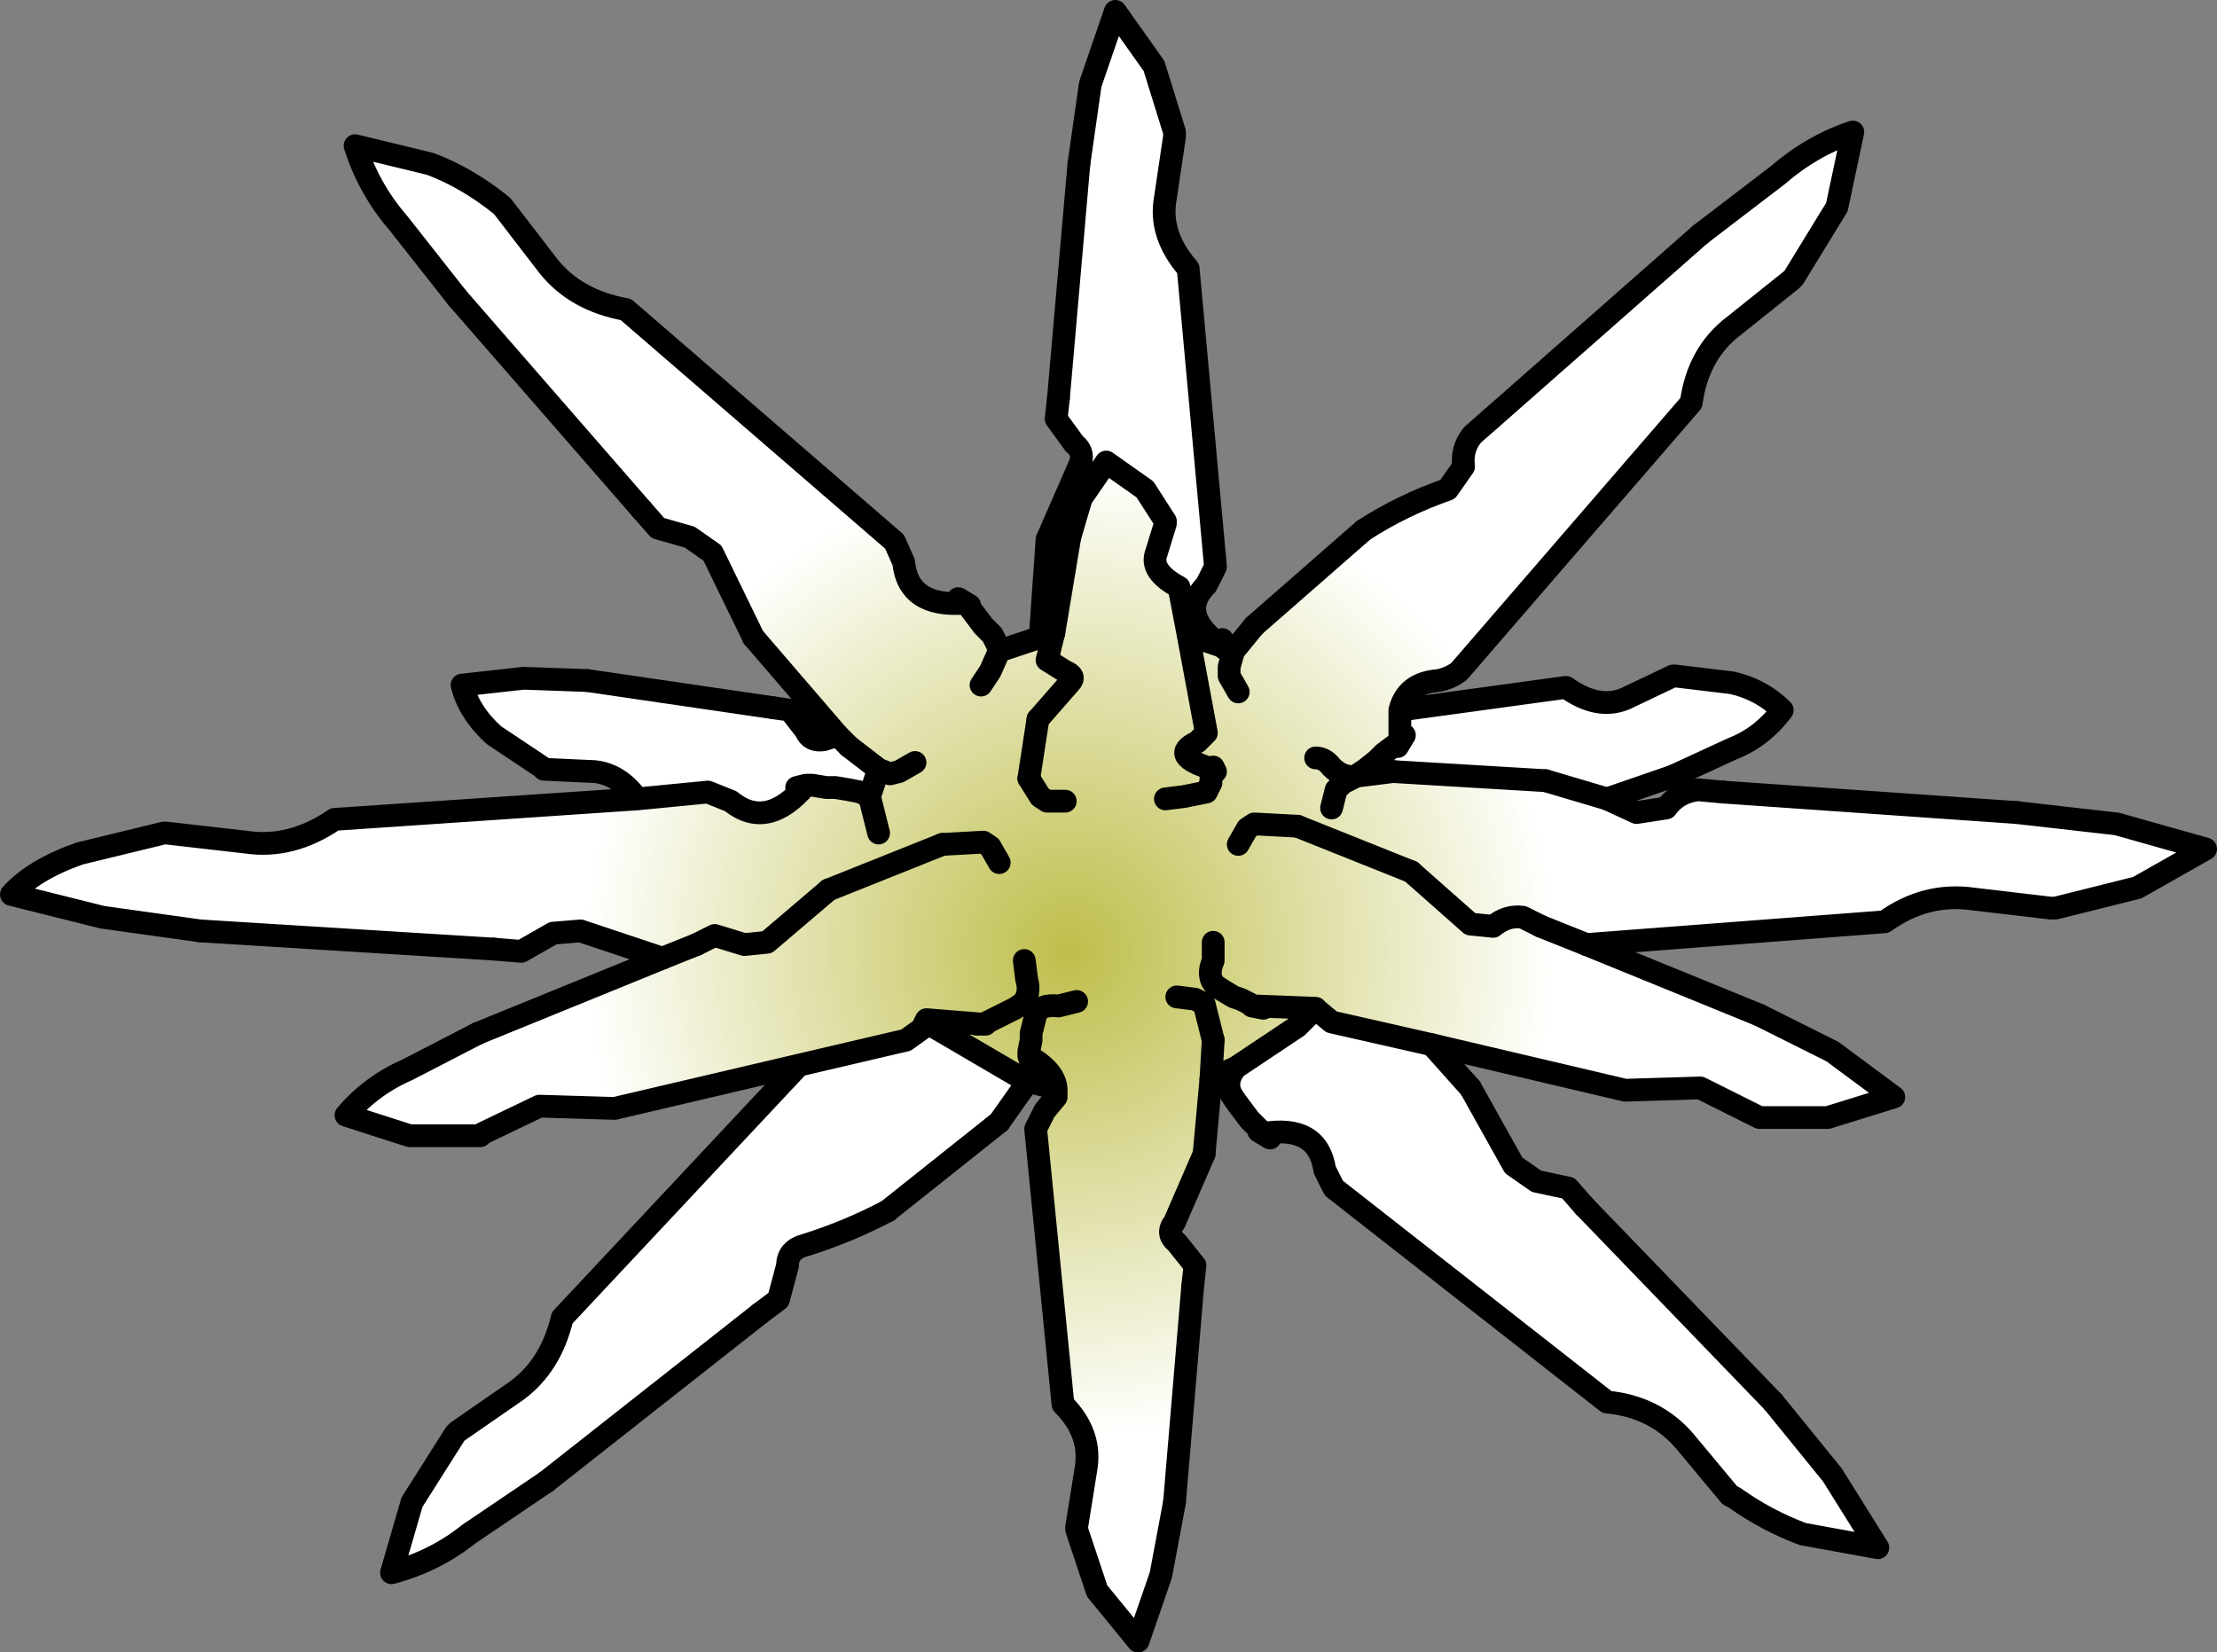 <?xml version="1.0" encoding="UTF-8" standalone="no"?>
<svg xmlns:xlink="http://www.w3.org/1999/xlink" height="36.3px" width="48.7px" xmlns="http://www.w3.org/2000/svg">
  <rect width="100%" height="100%" fill="#808080" stroke="none"/>
  <g transform="matrix(1.0, 0.0, 0.0, 1.0, 24.5, 18.9)">
    <path d="M12.85 -13.75 L14.55 -15.05 Q15.3 -15.7 16.2 -16.0 L15.85 -14.35 14.9 -12.8 14.85 -12.75 13.6 -11.75 Q12.8 -11.15 12.65 -10.05 L7.55 -4.15 Q7.35 -4.0 7.1 -3.95 6.4 -3.9 6.25 -3.3 L6.25 -2.6 6.1 -2.5 5.9 -2.35 5.75 -2.2 5.5 -2.0 5.35 -1.9 5.3 -1.85 6.1 -1.95 9.45 -1.75 10.8 -1.35 11.45 -1.05 12.1 -1.15 Q12.35 -1.5 12.8 -1.55 L13.35 -1.5 19.8 -1.05 22.0 -0.8 23.95 -0.25 22.45 0.6 20.65 1.05 20.55 1.05 18.85 0.85 Q17.8 0.7 16.9 1.35 L10.35 1.85 14.15 3.4 15.75 4.2 17.1 5.2 15.65 5.65 14.15 5.65 14.05 5.6 12.85 5.0 11.2 5.05 6.95 4.05 4.75 3.55 4.45 3.3 4.4 3.25 4.0 3.65 2.65 4.55 2.1 4.8 1.95 6.45 1.3 7.95 Q1.1 8.2 1.35 8.4 L1.75 8.9 1.7 9.35 1.3 14.1 1.0 15.7 0.5 17.15 -0.4 16.05 -0.85 14.7 -0.85 14.65 -0.65 13.4 Q-0.5 12.6 -1.15 11.95 L-1.75 5.9 -1.55 5.5 -1.3 5.2 -1.3 5.05 -1.35 5.0 -1.95 4.85 -4.0 3.65 -4.15 3.5 -2.9 3.6 -4.15 3.5 -4.25 3.7 -4.6 3.95 -6.95 4.5 -11.0 5.45 -12.65 5.4 -13.9 6.0 -13.95 6.05 -15.5 6.05 -16.9 5.6 Q-16.35 4.95 -15.55 4.6 L-14.0 3.8 -9.95 2.15 -11.75 1.55 -12.35 1.6 -13.05 2.0 -13.65 1.95 -20.1 1.55 -22.25 1.25 -24.25 0.75 Q-23.75 0.2 -22.75 -0.15 L-20.9 -0.6 -20.85 -0.6 -19.1 -0.4 Q-18.1 -0.25 -17.15 -0.9 L-10.5 -1.35 -8.95 -1.5 -8.45 -1.3 Q-7.65 -0.65 -6.8 -1.65 L-6.65 -1.65 -6.35 -1.6 -6.15 -1.6 -5.85 -1.55 -5.6 -1.5 -5.4 -1.4 -5.2 -2.0 -5.85 -2.5 -6.1 -2.75 -7.95 -4.9 -8.85 -6.75 -9.35 -7.1 -10.05 -7.3 -10.4 -7.7 -14.45 -12.35 -15.75 -14.0 Q-16.4 -14.75 -16.7 -15.7 L-15.05 -15.3 Q-14.25 -15.0 -13.5 -14.4 L-13.45 -14.35 -12.45 -13.05 Q-11.85 -12.3 -10.75 -12.1 L-4.85 -7.0 -4.65 -6.55 Q-4.55 -5.55 -3.3 -5.65 L-3.2 -5.55 -3.05 -5.35 -2.9 -5.15 -2.7 -4.95 -2.6 -4.75 -2.55 -4.6 -2.75 -4.15 -2.95 -3.85 -2.75 -4.15 -2.55 -4.6 -1.65 -4.9 -1.35 -5.0 -1.0 -7.1 -0.75 -7.95 -0.2 -8.75 0.65 -8.15 1.1 -7.45 1.1 -7.4 0.9 -6.75 Q0.75 -6.35 1.4 -6.0 L1.6 -4.95 2.35 -4.7 2.4 -4.65 2.6 -4.6 3.05 -5.15 5.45 -7.25 Q6.3 -7.8 7.3 -8.15 L7.65 -8.65 Q7.6 -9.05 7.85 -9.35 L8.25 -9.7 12.85 -13.75 M2.7 -3.7 L2.5 -4.05 2.5 -4.25 2.6 -4.6 2.5 -4.25 2.5 -4.05 2.7 -3.7 M2.15 -1.9 L2.2 -1.95 2.15 -2.05 2.15 -2.0 2.15 -1.9 2.1 -1.8 2.1 -1.7 2.05 -1.6 2.0 -1.5 1.5 -1.4 1.1 -1.35 1.5 -1.4 2.0 -1.5 2.05 -1.6 2.1 -1.7 2.1 -1.8 2.15 -1.9 M4.4 -2.25 Q4.6 -2.25 4.75 -2.05 5.0 -1.8 5.3 -1.85 L5.0 -1.7 4.85 -1.55 4.75 -1.15 4.85 -1.55 5.0 -1.7 5.3 -1.85 Q5.0 -1.8 4.75 -2.05 4.6 -2.25 4.4 -2.25 M2.7 -0.35 L2.9 -0.7 3.05 -0.8 4.0 -0.75 3.05 -0.8 2.9 -0.7 2.7 -0.35 M1.6 -4.95 L2.0 -2.8 1.8 -2.6 Q1.15 -2.3 2.15 -2.0 1.15 -2.3 1.8 -2.6 L2.0 -2.8 1.6 -4.95 M9.35 1.45 L10.35 1.85 9.35 1.45 8.95 1.25 Q8.6 1.2 8.3 1.45 L7.8 1.4 6.5 0.25 7.8 1.4 8.3 1.45 Q8.6 1.2 8.95 1.25 L9.35 1.45 M4.0 -0.75 L6.5 0.25 4.0 -0.75 M3.0 3.2 L2.95 3.15 2.75 3.05 2.6 3.0 2.35 2.85 2.2 2.75 Q2.0 2.55 2.15 2.2 L2.15 1.8 2.15 2.2 Q2.0 2.55 2.2 2.75 L2.35 2.85 2.6 3.0 2.75 3.05 2.95 3.15 3.0 3.2 3.25 3.25 3.1 3.2 3.0 3.2 M1.35 3.0 L1.75 3.05 1.95 3.15 2.15 3.95 1.95 3.15 1.75 3.05 1.35 3.0 M4.4 3.25 L3.1 3.2 4.4 3.25 M2.15 3.95 L2.1 4.8 2.15 3.95 M-9.2 1.85 L-9.95 2.15 -9.2 1.85 -8.8 1.65 -8.15 1.85 -7.65 1.8 -6.3 0.65 -7.65 1.8 -8.15 1.85 -8.8 1.65 -9.2 1.85 M-3.8 -0.35 L-6.3 0.65 -3.8 -0.35 -2.9 -0.4 -2.75 -0.3 -2.55 0.05 -2.75 -0.3 -2.9 -0.4 -3.8 -0.35 M-4.4 -2.15 L-4.75 -1.95 -4.95 -1.9 -5.2 -2.0 -4.95 -1.9 -4.75 -1.95 -4.4 -2.15 M-5.2 -0.6 L-5.3 -1.0 -5.4 -1.4 -5.3 -1.0 -5.2 -0.6 M-1.45 -4.6 L-1.35 -5.0 -1.45 -4.6 -1.5 -4.4 -1.1 -4.15 Q-0.85 -4.05 -1.0 -3.9 L-1.7 -3.1 -1.0 -3.9 Q-0.85 -4.05 -1.1 -4.15 L-1.5 -4.4 -1.45 -4.6 M-1.9 -1.8 L-1.7 -3.1 -1.9 -1.8 -1.65 -1.4 -1.5 -1.3 -1.1 -1.3 -1.5 -1.3 -1.65 -1.4 -1.9 -1.8 M-2.8 3.55 L-2.6 3.45 -2.4 3.35 -2.2 3.25 -2.05 3.15 Q-1.85 2.95 -1.95 2.6 L-2.0 2.2 -1.95 2.6 Q-1.85 2.95 -2.05 3.15 L-2.2 3.25 -2.4 3.35 -2.6 3.45 -2.8 3.55 -2.9 3.6 -3.05 3.6 -2.85 3.6 -2.8 3.55 M-1.9 4.3 Q-1.3 4.65 -1.3 5.05 -1.3 4.65 -1.9 4.3 L-1.9 4.2 -1.9 4.25 -1.85 4.45 -1.9 4.3 M-0.85 3.1 L-1.25 3.2 Q-1.65 3.15 -1.75 3.4 L-1.8 3.6 -1.85 3.8 -1.85 3.95 -1.9 4.2 -1.85 3.95 -1.85 3.8 -1.8 3.6 -1.75 3.4 Q-1.65 3.15 -1.25 3.2 L-0.85 3.1" fill="url(#gradient0)" fill-rule="evenodd" stroke="none"/>
    <path d="M-0.8 -15.3 L-0.55 -17.05 0.0 -18.65 0.85 -17.45 1.3 -16.0 1.3 -15.9 1.1 -14.55 Q0.95 -13.75 1.6 -13.0 L2.2 -6.45 2.0 -6.05 Q1.35 -5.4 2.35 -4.7 L1.6 -4.95 1.4 -6.0 Q0.75 -6.35 0.9 -6.75 L1.1 -7.4 1.1 -7.45 0.65 -8.15 -0.2 -8.75 -0.75 -7.95 -1.0 -7.1 -1.35 -5.0 -1.65 -4.9 -1.5 -7.05 -0.8 -8.65 Q-0.65 -8.95 -0.9 -9.15 L-1.3 -9.7 -1.25 -10.15 -0.8 -15.3 M6.1 -2.5 L6.2 -2.5 6.35 -2.75 6.25 -2.6 6.25 -3.3 9.9 -3.8 Q10.6 -3.3 11.2 -3.55 L12.25 -4.05 12.3 -4.05 13.55 -3.9 Q14.2 -3.75 14.65 -3.3 14.2 -2.7 13.55 -2.45 L12.25 -1.85 10.8 -1.35 9.45 -1.75 6.1 -1.95 5.3 -1.85 5.35 -1.9 5.5 -2.0 5.75 -2.2 5.9 -2.35 6.1 -2.5 M10.3 7.6 L14.45 11.9 15.75 13.5 16.75 15.1 15.1 14.8 Q14.3 14.5 13.6 14.0 L13.5 13.95 12.5 12.75 Q11.85 12.0 10.8 11.9 L4.8 7.2 4.6 6.8 Q4.45 5.8 3.25 6.0 L3.15 5.9 2.95 5.7 2.8 5.5 2.65 5.3 2.55 5.15 Q2.4 4.85 2.65 4.55 L4.0 3.65 4.4 3.25 4.45 3.3 4.75 3.55 6.95 4.05 7.8 5.0 8.75 6.7 9.25 7.05 9.95 7.2 10.3 7.6 M-6.1 -2.75 L-5.85 -2.5 -5.2 -2.0 -5.4 -1.4 -5.6 -1.5 -5.85 -1.55 -6.15 -1.6 -6.35 -1.6 -6.65 -1.65 -6.75 -1.65 -7.0 -1.6 -6.8 -1.65 Q-7.65 -0.65 -8.45 -1.3 L-8.95 -1.5 -10.5 -1.35 Q-10.9 -1.9 -11.45 -1.95 L-12.55 -2.0 -12.6 -2.05 -13.65 -2.75 Q-14.2 -3.25 -14.35 -3.85 L-13.0 -4.0 -11.6 -3.95 -7.5 -3.35 -7.15 -3.3 -6.8 -2.85 Q-6.7 -2.6 -6.4 -2.65 L-6.1 -2.75 M-4.15 3.5 L-4.0 3.65 -1.95 4.85 -1.95 4.9 -2.55 5.75 -5.0 7.7 Q-5.85 8.15 -6.8 8.45 -7.2 8.55 -7.2 8.9 L-7.4 9.65 -7.8 9.95 -12.5 13.65 -14.2 14.8 Q-14.95 15.4 -15.9 15.65 L-15.45 14.1 -14.5 12.6 -14.45 12.55 -13.15 11.65 Q-12.4 11.1 -12.15 10.05 L-6.95 4.5 -4.6 3.95 -4.25 3.7 -4.15 3.5" fill="#ffffff" fill-rule="evenodd" stroke="none"/>
    <path d="M6.25 -3.3 Q6.4 -3.9 7.1 -3.95 7.35 -4.0 7.55 -4.15 L12.65 -10.05 Q12.8 -11.15 13.6 -11.75 L14.85 -12.75 14.9 -12.8 15.85 -14.35 16.2 -16.0 Q15.3 -15.7 14.55 -15.05 L12.85 -13.75 M8.25 -9.7 L7.85 -9.35 Q7.6 -9.05 7.65 -8.65 L7.3 -8.15 Q6.3 -7.8 5.45 -7.25 M3.05 -5.15 L2.6 -4.6 2.5 -4.25 2.5 -4.05 2.7 -3.7 M2.35 -4.7 Q1.35 -5.4 2.0 -6.05 L2.2 -6.45 1.6 -13.0 Q0.95 -13.75 1.1 -14.55 L1.3 -15.9 1.3 -16.0 0.85 -17.45 0.0 -18.65 -0.55 -17.05 -0.8 -15.3 M-1.25 -10.15 L-1.3 -9.7 -0.9 -9.15 Q-0.65 -8.95 -0.8 -8.65 L-1.5 -7.05 M-1.65 -4.9 L-1.35 -5.0 M-1.0 -7.1 L-0.75 -7.95 -0.2 -8.75 0.65 -8.15 1.1 -7.45 1.1 -7.4 0.9 -6.75 Q0.75 -6.35 1.4 -6.0 L1.6 -4.95 2.35 -4.7 2.4 -4.65 2.35 -4.85 2.35 -4.7 M2.15 -2.0 L2.15 -2.05 2.2 -1.95 2.15 -1.9 2.1 -1.8 2.1 -1.7 2.05 -1.6 2.0 -1.5 1.5 -1.4 1.1 -1.35 M2.15 -1.9 L2.15 -2.0 Q1.15 -2.3 1.8 -2.6 L2.0 -2.8 1.6 -4.95 M4.0 -0.75 L3.05 -0.8 2.9 -0.7 2.7 -0.35 M5.3 -1.85 L5.0 -1.7 4.85 -1.55 4.75 -1.15 M5.3 -1.85 Q5.0 -1.8 4.75 -2.05 4.6 -2.25 4.4 -2.25 M2.6 -4.6 L2.4 -4.65 M6.1 -2.5 L6.2 -2.5 6.35 -2.75 6.25 -2.6 6.1 -2.5 5.9 -2.35 5.75 -2.2 5.5 -2.0 5.35 -1.9 5.3 -1.85 6.1 -1.95 M9.45 -1.75 L10.8 -1.35 11.45 -1.05 12.1 -1.15 Q12.35 -1.5 12.8 -1.55 L13.35 -1.5 M12.25 -1.85 L13.55 -2.45 Q14.2 -2.7 14.65 -3.3 14.2 -3.75 13.55 -3.9 L12.3 -4.05 12.25 -4.05 11.2 -3.55 Q10.6 -3.3 9.9 -3.8 L6.25 -3.3 6.25 -2.6 M10.35 1.85 L16.9 1.35 Q17.8 0.7 18.85 0.85 L20.55 1.05 20.65 1.05 22.45 0.6 23.95 -0.25 22.0 -0.8 19.8 -1.05 M6.95 4.05 L11.2 5.05 12.85 5.0 14.05 5.6 14.15 5.65 15.65 5.65 17.1 5.2 15.75 4.2 14.15 3.4 M9.35 1.45 L8.95 1.25 Q8.6 1.2 8.3 1.45 L7.8 1.4 6.5 0.25 M10.3 7.6 L9.95 7.2 9.25 7.05 8.75 6.7 7.8 5.0 M6.95 4.05 L4.75 3.55 4.45 3.3 4.4 3.25 4.0 3.65 2.65 4.55 Q2.4 4.85 2.55 5.15 L2.65 5.3 2.8 5.5 2.95 5.7 3.15 5.9 3.25 6.0 Q4.45 5.8 4.6 6.8 L4.8 7.2 10.8 11.9 Q11.85 12.0 12.5 12.75 L13.5 13.95 13.6 14.0 Q14.3 14.5 15.1 14.8 L16.75 15.1 15.75 13.5 14.45 11.9 M2.15 1.8 L2.15 2.2 Q2.0 2.55 2.2 2.75 L2.35 2.85 2.6 3.0 2.75 3.05 2.95 3.15 3.0 3.2 3.1 3.2 4.4 3.25 M2.15 3.95 L1.95 3.15 1.75 3.05 1.35 3.0 M3.0 3.2 L3.25 3.25 3.1 3.2 M3.15 5.9 L3.15 5.95 3.4 6.1 3.25 6.0 M2.1 4.8 L2.65 4.55 M1.7 9.35 L1.75 8.9 1.35 8.4 Q1.1 8.2 1.3 7.95 L1.95 6.45 M-1.3 5.05 L-1.3 5.2 -1.55 5.5 -1.75 5.9 -1.15 11.95 Q-0.5 12.6 -0.65 13.4 L-0.85 14.65 -0.85 14.7 -0.4 16.05 0.5 17.15 1.0 15.7 1.3 14.1 M-10.5 -1.35 L-17.15 -0.9 Q-18.1 -0.25 -19.1 -0.4 L-20.85 -0.6 -20.9 -0.6 -22.75 -0.15 Q-23.75 0.2 -24.25 0.75 L-22.25 1.25 -20.1 1.55 M-13.65 1.95 L-13.05 2.0 -12.35 1.6 -11.75 1.55 -9.95 2.15 M-9.2 1.85 L-8.8 1.65 -8.15 1.85 -7.65 1.8 -6.3 0.65 M-3.8 -0.35 L-2.9 -0.4 -2.75 -0.3 -2.55 0.05 M-2.55 -4.6 L-2.6 -4.75 -2.7 -4.95 -2.9 -5.15 -3.05 -5.35 -3.2 -5.55 -3.3 -5.65 Q-4.55 -5.55 -4.65 -6.55 L-4.85 -7.0 -10.75 -12.1 Q-11.85 -12.3 -12.45 -13.05 L-13.45 -14.35 -13.5 -14.4 Q-14.25 -15.0 -15.05 -15.3 L-16.7 -15.7 Q-16.4 -14.75 -15.75 -14.0 L-14.45 -12.35 M-10.4 -7.7 L-10.05 -7.3 -9.35 -7.1 -8.85 -6.75 -7.95 -4.9 M-5.85 -2.5 L-5.2 -2.0 -4.95 -1.9 -4.75 -1.95 -4.4 -2.15 M-11.6 -3.95 L-13.0 -4.0 -14.35 -3.85 Q-14.2 -3.25 -13.65 -2.75 L-12.6 -2.05 -12.55 -2.0 -11.45 -1.95 Q-10.9 -1.9 -10.5 -1.35 L-8.95 -1.5 -8.45 -1.3 Q-7.65 -0.65 -6.8 -1.65 L-7.0 -1.6 -6.75 -1.65 -6.65 -1.65 -6.35 -1.6 -6.15 -1.6 -5.85 -1.55 -5.6 -1.5 -5.4 -1.4 -5.2 -2.0 M-6.1 -2.75 L-6.4 -2.65 Q-6.7 -2.6 -6.8 -2.85 L-7.15 -3.3 -7.5 -3.35 M-6.8 -1.65 L-6.65 -1.65 M-5.4 -1.4 L-5.3 -1.0 -5.2 -0.6 M-1.45 -4.6 L-1.5 -4.4 -1.1 -4.15 Q-0.85 -4.05 -1.0 -3.9 L-1.7 -3.1 M-1.9 -1.8 L-1.65 -1.4 -1.5 -1.3 -1.1 -1.3 M-3.2 -5.55 L-3.2 -5.6 -3.45 -5.75 -3.3 -5.65 M-2.55 -4.6 L-2.75 -4.15 -2.95 -3.85 M-1.65 -4.9 L-2.55 -4.6 M-2.0 2.2 L-1.95 2.6 Q-1.85 2.95 -2.05 3.15 L-2.2 3.25 -2.4 3.35 -2.6 3.45 -2.8 3.55 -2.85 3.6 -3.05 3.6 -2.9 3.6 -4.15 3.5 -4.0 3.65 -1.95 4.85 -1.35 5.0 -1.3 5.05 Q-1.3 4.65 -1.9 4.3 L-1.85 4.45 -1.9 4.25 -1.9 4.2 -1.85 3.95 -1.85 3.8 -1.8 3.6 -1.75 3.4 Q-1.65 3.15 -1.25 3.2 L-0.85 3.1 M-2.8 3.55 L-2.9 3.6 M-4.15 3.5 L-4.25 3.7 -4.6 3.95 -6.95 4.5 -12.15 10.05 Q-12.4 11.1 -13.15 11.65 L-14.45 12.55 -14.5 12.6 -15.45 14.1 -15.9 15.65 Q-14.95 15.4 -14.2 14.8 L-12.5 13.65 M-7.8 9.95 L-7.4 9.65 -7.2 8.9 Q-7.2 8.55 -6.8 8.45 -5.85 8.15 -5.0 7.7 M-2.55 5.75 L-1.95 4.9 -1.95 4.85 M-1.9 4.3 L-1.9 4.2 M-1.35 5.0 L-1.3 5.2 M-14.0 3.8 L-15.55 4.6 Q-16.35 4.95 -16.9 5.6 L-15.5 6.05 -13.95 6.05 -13.9 6.0 -12.65 5.4 -11.0 5.45 -6.95 4.5" fill="none" stroke="#000000" stroke-linecap="round" stroke-linejoin="round" stroke-width="0.5"/>
    <path d="M12.85 -13.75 L8.25 -9.7 M5.45 -7.25 L3.05 -5.15 M-0.8 -15.3 L-1.25 -10.15 M-1.5 -7.05 L-1.65 -4.9 M-1.35 -5.0 L-1.0 -7.1 M6.1 -1.95 L9.45 -1.75 M10.8 -1.35 L12.25 -1.85 M19.8 -1.05 L13.35 -1.5 M14.15 3.4 L10.35 1.85 9.35 1.45 M6.5 0.25 L4.0 -0.75 M14.45 11.9 L10.3 7.6 M7.8 5.0 L6.95 4.05 M2.1 4.8 L2.15 3.95 M1.95 6.45 L2.1 4.8 M1.3 14.1 L1.7 9.35 M-20.1 1.55 L-13.65 1.95 M-9.95 2.15 L-9.2 1.85 M-6.3 0.65 L-3.8 -0.35 M-14.45 -12.35 L-10.4 -7.7 M-7.95 -4.9 L-6.1 -2.75 -5.85 -2.5 M-7.5 -3.35 L-11.6 -3.95 M-1.35 -5.0 L-1.45 -4.6 M-1.7 -3.1 L-1.9 -1.8 M-12.5 13.65 L-7.8 9.95 M-5.0 7.7 L-2.55 5.75 M-9.95 2.15 L-14.0 3.8" fill="none" stroke="#000000" stroke-linecap="round" stroke-linejoin="round" stroke-width="0.5"/>
  </g>
  <defs>
    <radialGradient cx="0" cy="0" gradientTransform="matrix(0.031, 0.0, 0.0, 0.031, -1.0, 2.0)" gradientUnits="userSpaceOnUse" id="gradient0" r="819.2" spreadMethod="pad">
      <stop offset="0.0" stop-color="#bebe4b"/>
      <stop offset="0.42" stop-color="#ffffff"/>
    </radialGradient>
  </defs>
</svg>
